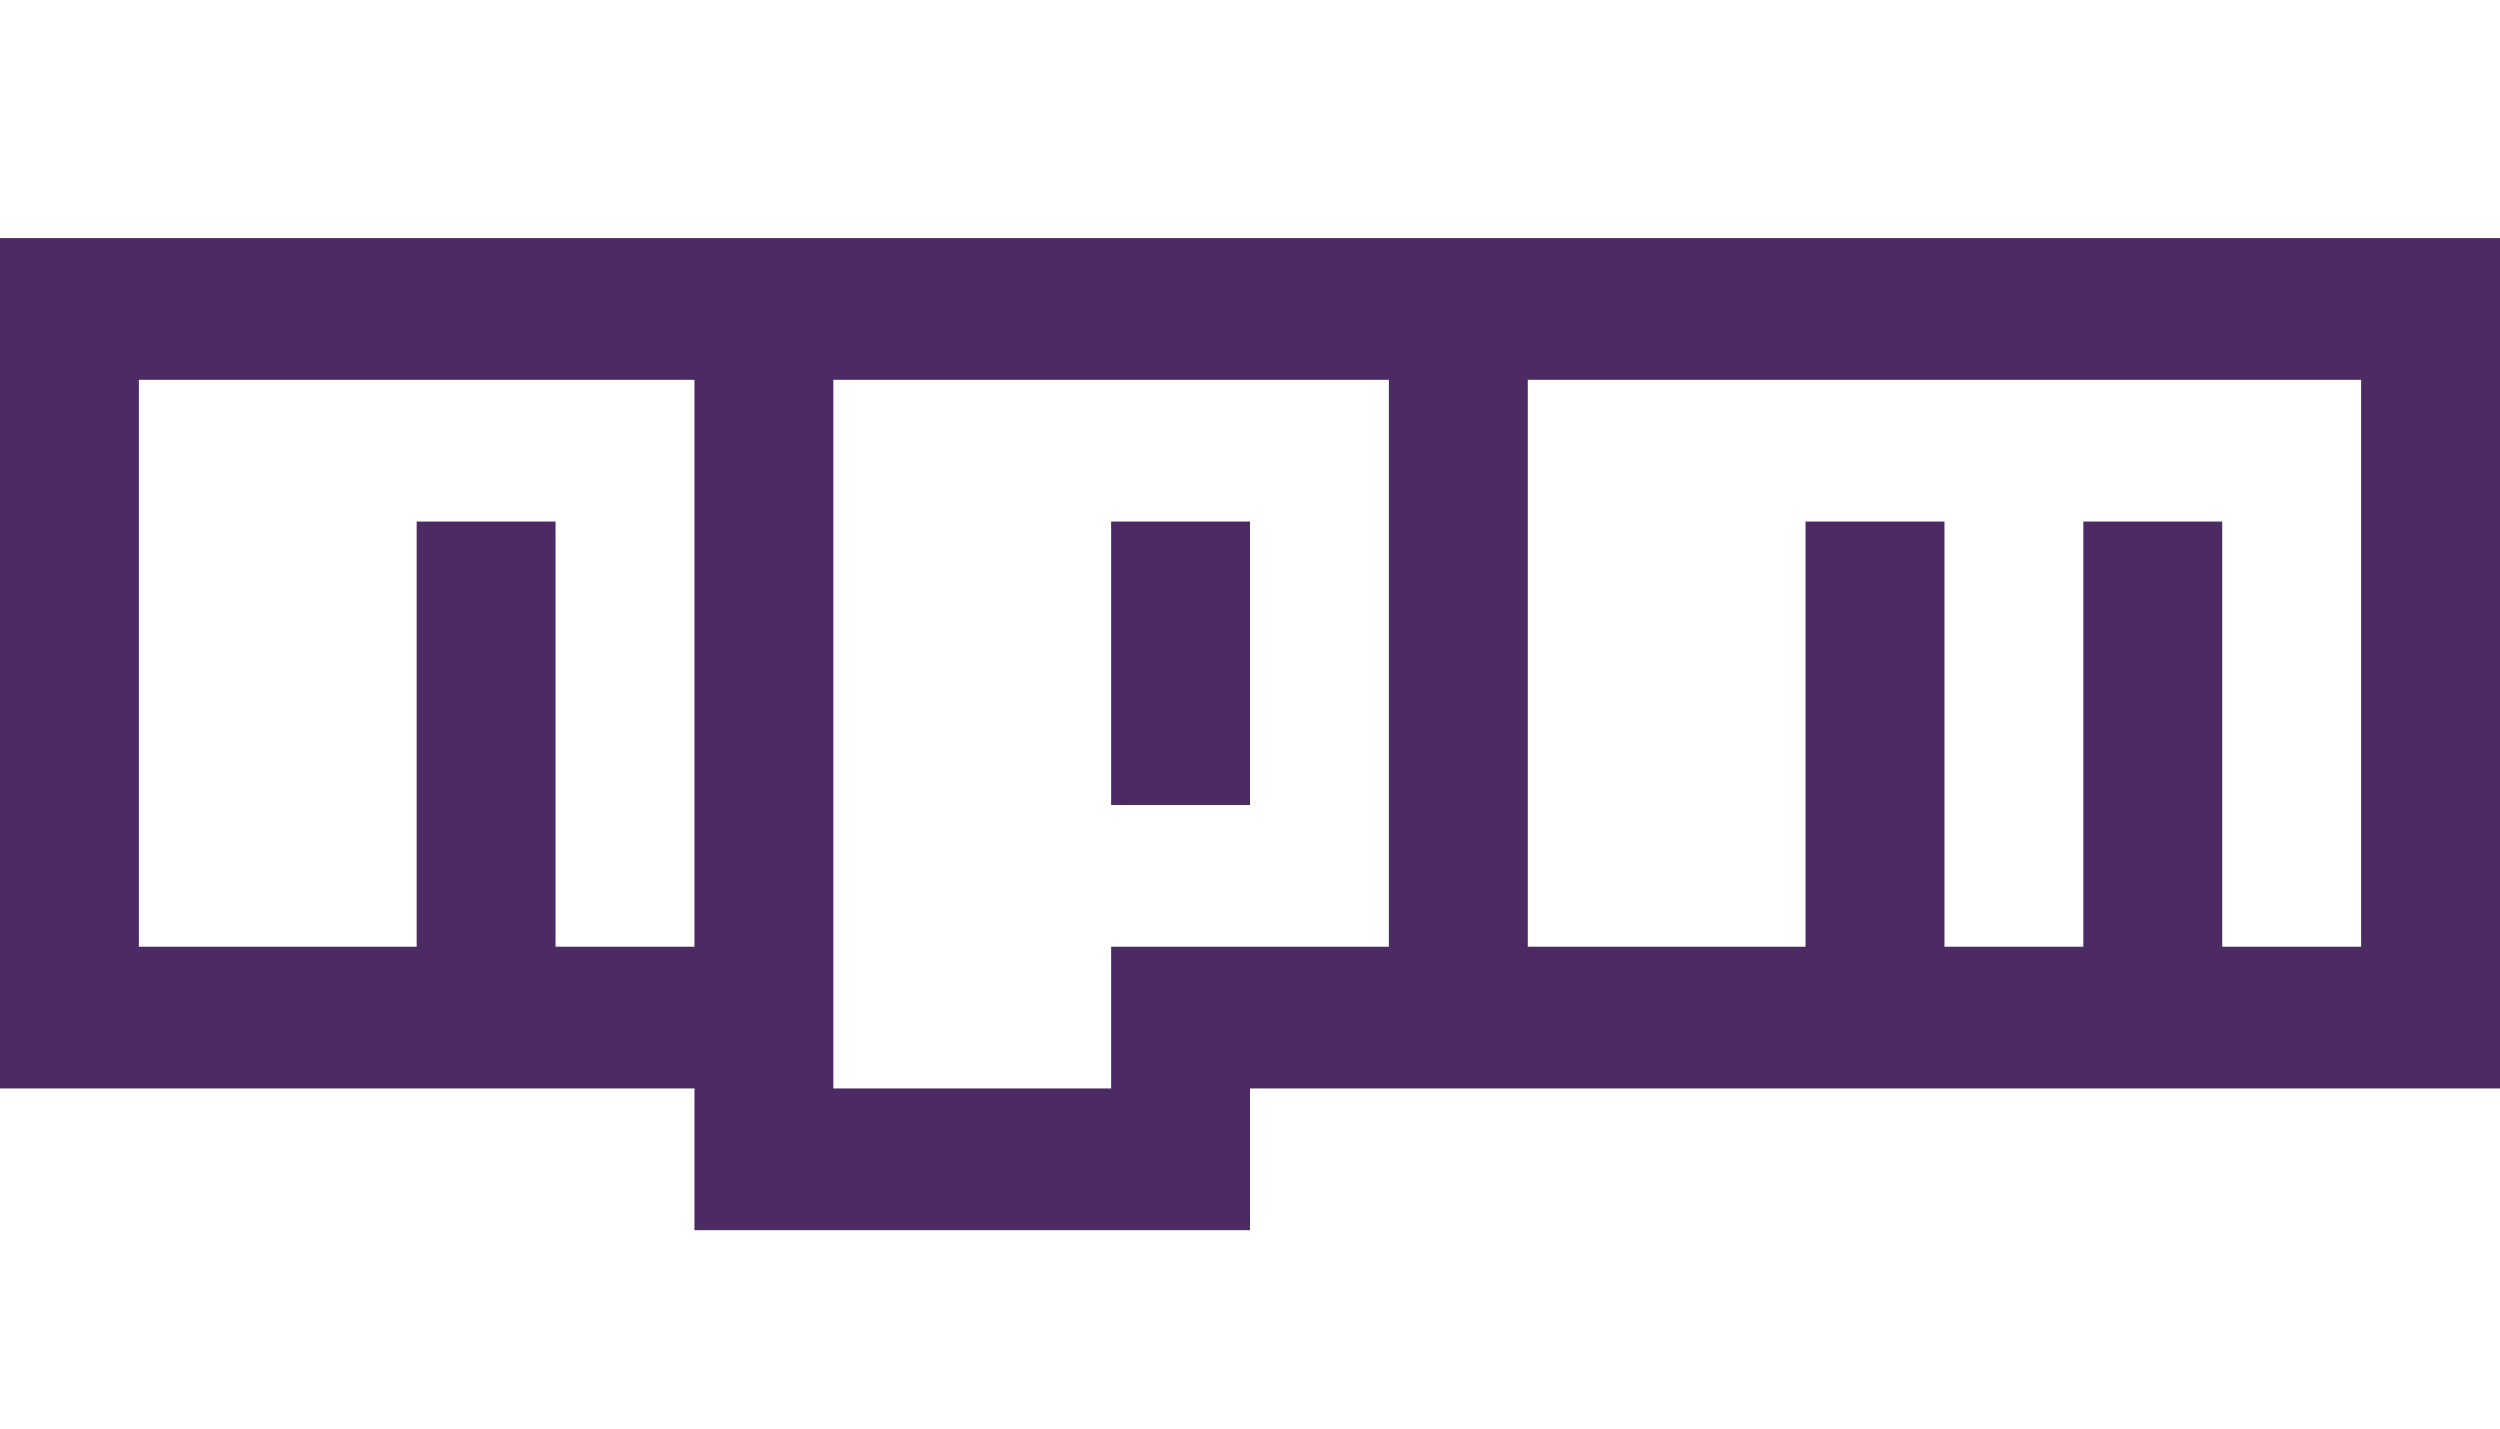 <svg width="42" height="24" viewBox="0 0 42 24" fill="none" xmlns="http://www.w3.org/2000/svg">
<path d="M21 13.524H18.667V8.762H21V13.524ZM42 4V18.286H21V20.667H11.667V18.286H0V4H42ZM11.667 6.381H2.333V15.905H7V8.762H9.333V15.905H11.667V6.381ZM23.333 6.381H14V18.286H18.667V15.905H23.333V6.381ZM39.667 6.381H25.667V15.905H30.333V8.762H32.667V15.905H35V8.762H37.333V15.905H39.667V6.381Z" fill="#4C2B64"/>
</svg>

